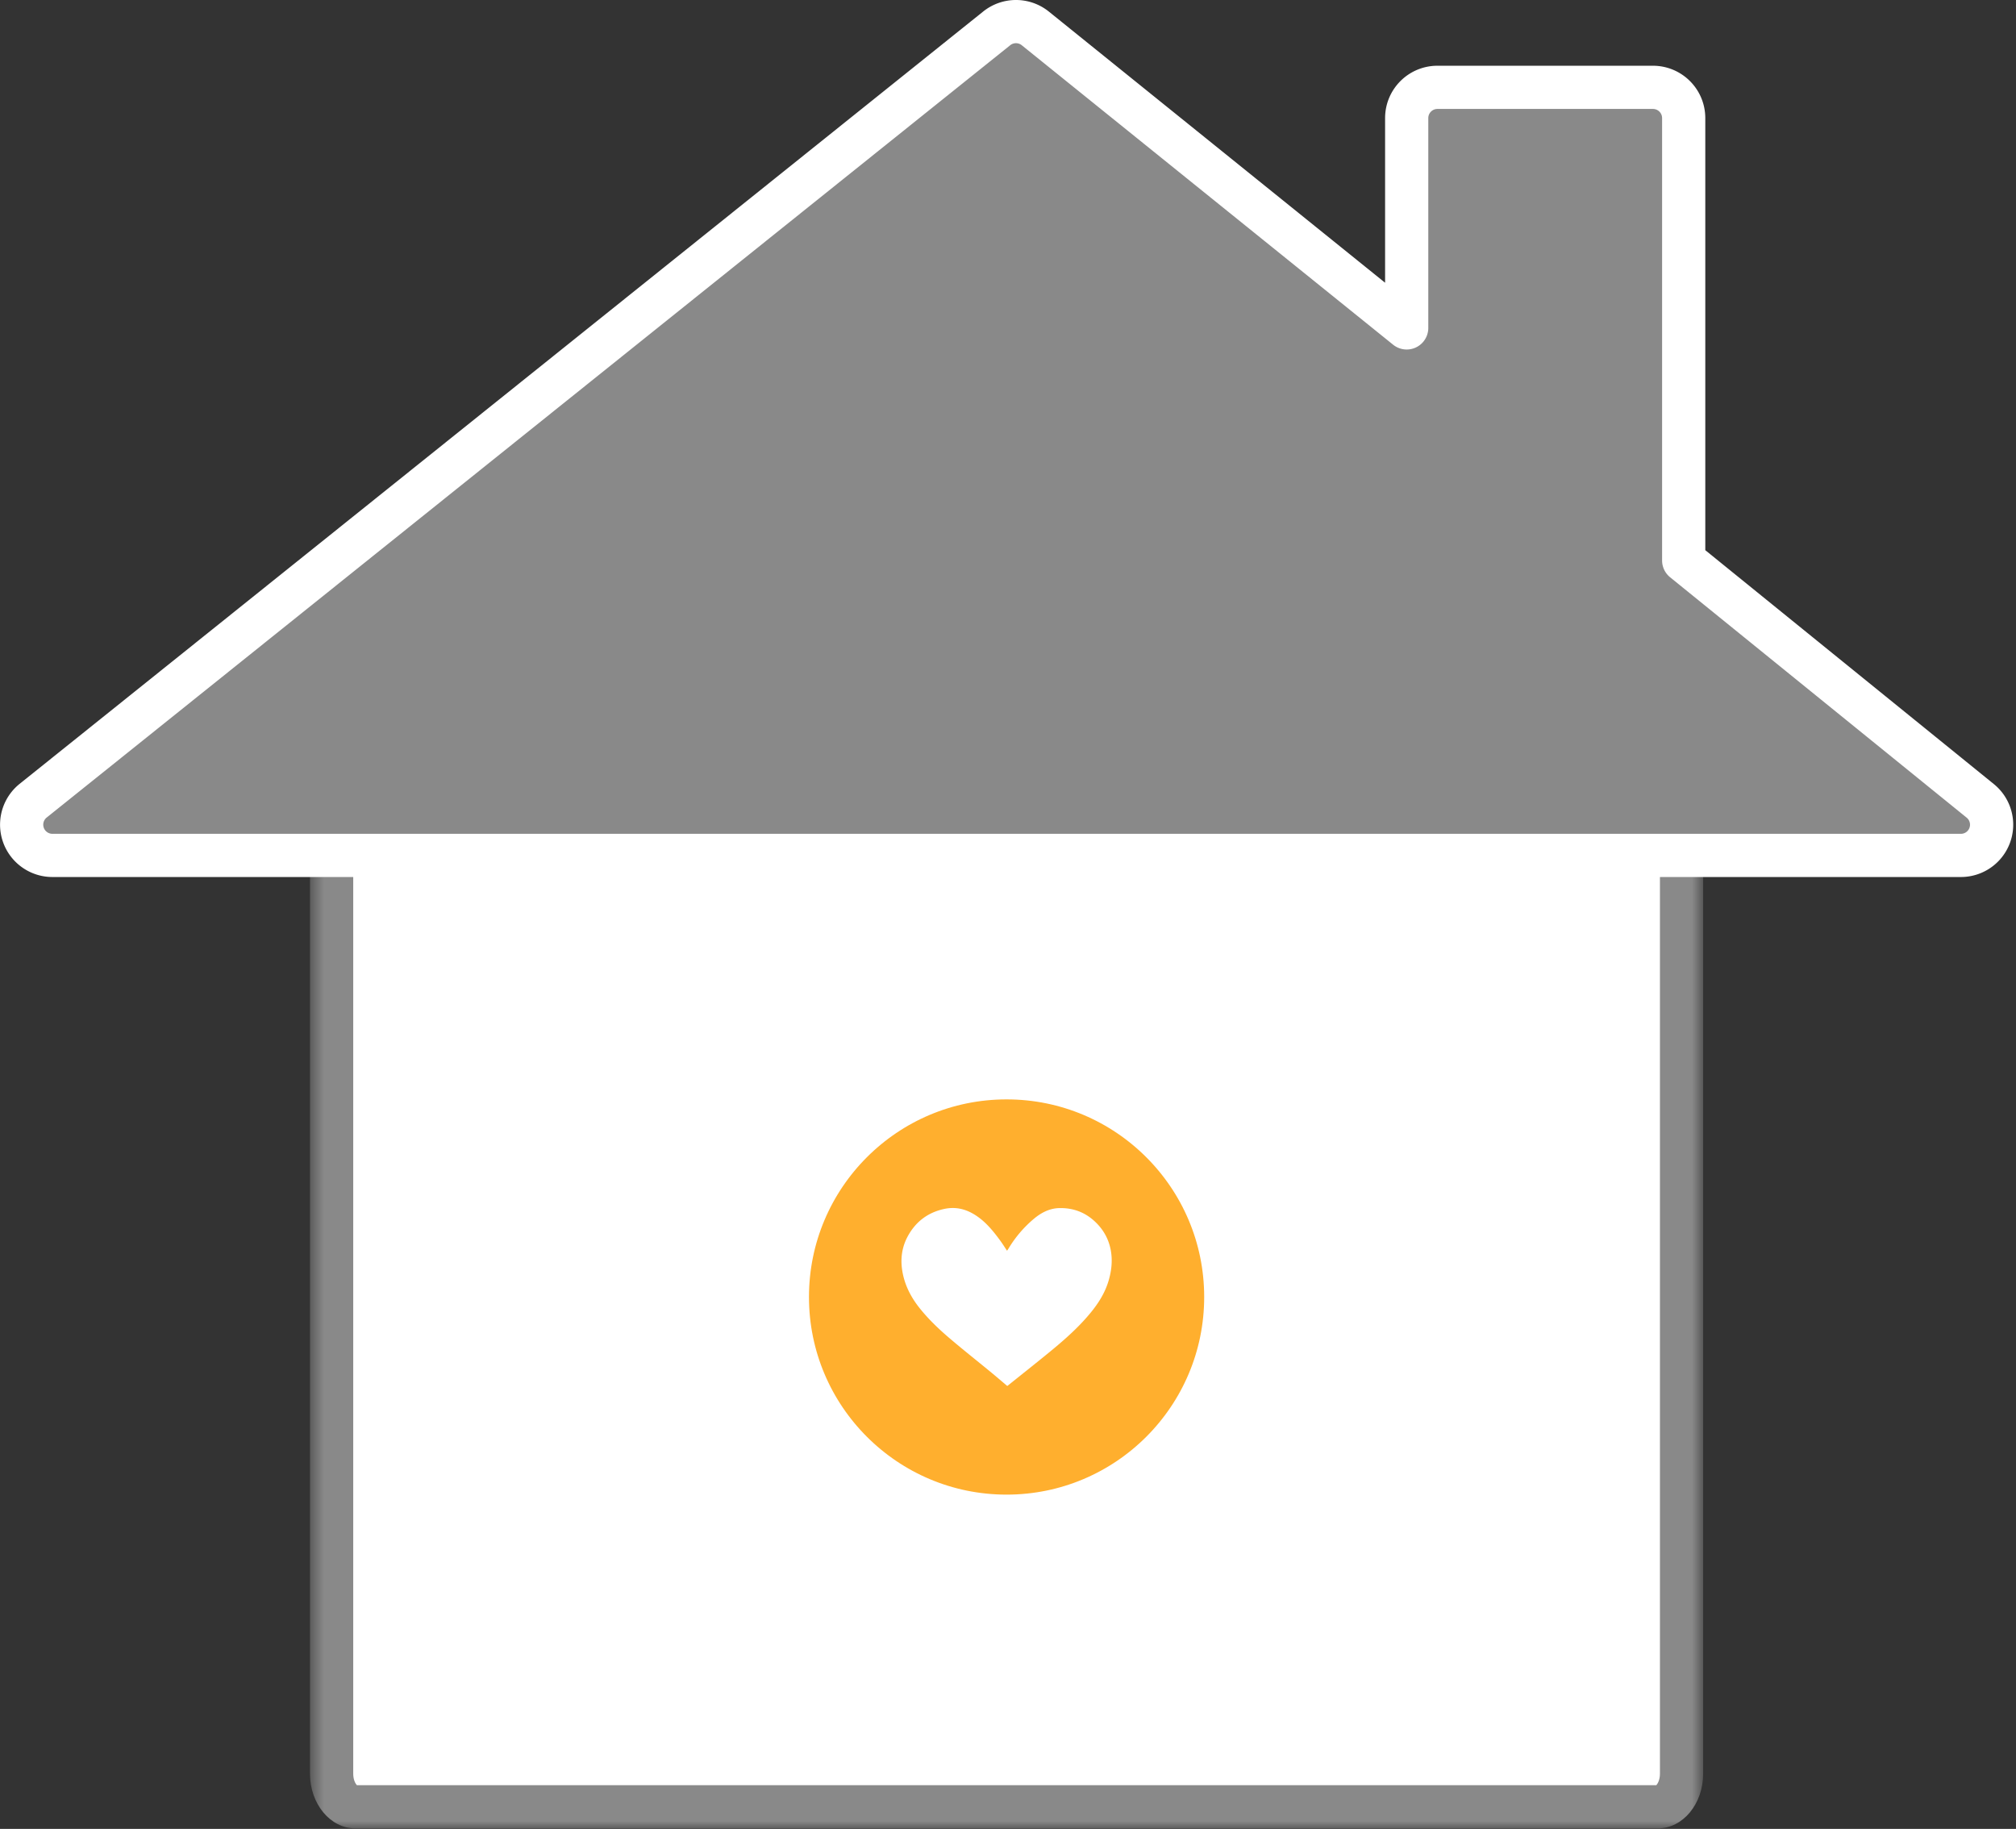 <svg xmlns="http://www.w3.org/2000/svg" xmlns:xlink="http://www.w3.org/1999/xlink" width="140" height="127" viewBox="0 0 140 127">
    <rect x="0" y="0" width="140" height="127" fill="#333333" stroke="none"/>
    <defs>
        <path id="a" d="M.53.546h96.744V81H.53z"/>
    </defs>
    <g fill="none" fill-rule="evenodd">
        <path d="M-10-16h160v160H-10z"/>
        <path fill="#FFF" d="M24.671 125.465c-.89 0-1.642-1.05-1.642-2.292v-72.87c0-1.242.752-2.292 1.642-2.292h90.461c.89 0 1.642 1.05 1.642 2.293v72.869c0 1.242-.752 2.292-1.642 2.292h-90.46z"/>
        <g transform="translate(21 45.965)">
            <mask id="b" fill="#fff">
                <use xlink:href="#a"/>
            </mask>
            <path fill="#898989" d="M94.132.546H3.672C1.936.546.528 2.244.528 4.338v72.87C.53 79.302 1.937 81 3.671 81h90.461c1.735 0 3.142-1.698 3.142-3.792V4.338c0-2.094-1.407-3.792-3.142-3.792m-.109 3c.092.1.251.371.251.792v72.87c0 .421-.159.693-.25.792H3.78c-.092-.099-.25-.37-.25-.792V4.338c0-.42.158-.693.25-.792h90.243M3.82 3.513h.004-.004" mask="url(#b)"/>
        </g>
        <path fill="#898989" d="M12.196 59.401h-8.55A2.135 2.135 0 0 1 2.3 55.603L69.218 1.968a2.14 2.14 0 0 1 2.672 0L97.687 22.77V8.2c0-1.179.957-2.135 2.137-2.135h14.96c1.182 0 2.139.956 2.139 2.134V38.92l20.582 16.683a2.132 2.132 0 0 1-1.347 3.798H12.196z"/>
        <path stroke="#FFF" stroke-linecap="round" stroke-linejoin="round" stroke-width="3" d="M12.196 59.401h-8.55A2.135 2.135 0 0 1 2.3 55.603L69.218 1.968a2.14 2.14 0 0 1 2.672 0L97.687 22.77V8.2c0-1.179.957-2.135 2.137-2.135h14.96c1.182 0 2.139.956 2.139 2.134V38.92l20.582 16.683a2.132 2.132 0 0 1-1.347 3.798H12.196z"/>
        <path fill="#FFF" d="M69.95 96.245c-.403-.34-.791-.675-1.189-1.001-.93-.764-1.874-1.51-2.79-2.29-.754-.64-1.47-1.321-2.092-2.095-.491-.612-.877-1.284-1.093-2.04-.285-1.003-.261-2.002.236-2.938.547-1.028 1.398-1.684 2.55-1.931.94-.201 1.743.085 2.478.652.555.43.987.972 1.398 1.53.17.23.32.475.486.723l.118-.181a8.206 8.206 0 0 1 1.785-2.072c.501-.41 1.072-.7 1.739-.711.908-.017 1.715.264 2.396.876.613.55 1.01 1.227 1.163 2.038.13.707.061 1.4-.138 2.09-.32 1.117-.998 2.008-1.767 2.844-.734.797-1.553 1.5-2.389 2.185-.93.76-1.874 1.508-2.813 2.26l-.079.06"/>
        <path fill="#FFAF2E" d="M85.624 90.065c0 8.684-7.039 15.723-15.723 15.723-8.682 0-15.722-7.04-15.722-15.723s7.04-15.722 15.722-15.722c8.684 0 15.723 7.039 15.723 15.722"/>
        <path stroke="#FFF" stroke-width="4" d="M85.624 90.065c0 8.684-7.039 15.723-15.723 15.723-8.682 0-15.722-7.04-15.722-15.723s7.04-15.722 15.722-15.722c8.684 0 15.723 7.039 15.723 15.722z"/>
        <path fill="#FFF" d="M69.95 96.245c-.403-.34-.791-.675-1.189-1.001-.93-.764-1.874-1.51-2.79-2.29-.754-.64-1.47-1.321-2.092-2.095-.491-.612-.877-1.284-1.093-2.04-.285-1.003-.261-2.002.236-2.938.547-1.028 1.398-1.684 2.55-1.931.94-.201 1.743.085 2.478.652.555.43.987.972 1.398 1.53.17.23.32.475.486.723l.118-.181a8.206 8.206 0 0 1 1.785-2.072c.501-.41 1.072-.7 1.739-.711.908-.017 1.715.264 2.396.876.613.55 1.01 1.227 1.163 2.038.13.707.061 1.4-.138 2.09-.32 1.117-.998 2.008-1.767 2.844-.734.797-1.553 1.5-2.389 2.185-.93.76-1.874 1.508-2.813 2.26l-.079.06"/>
    </g>
</svg>
